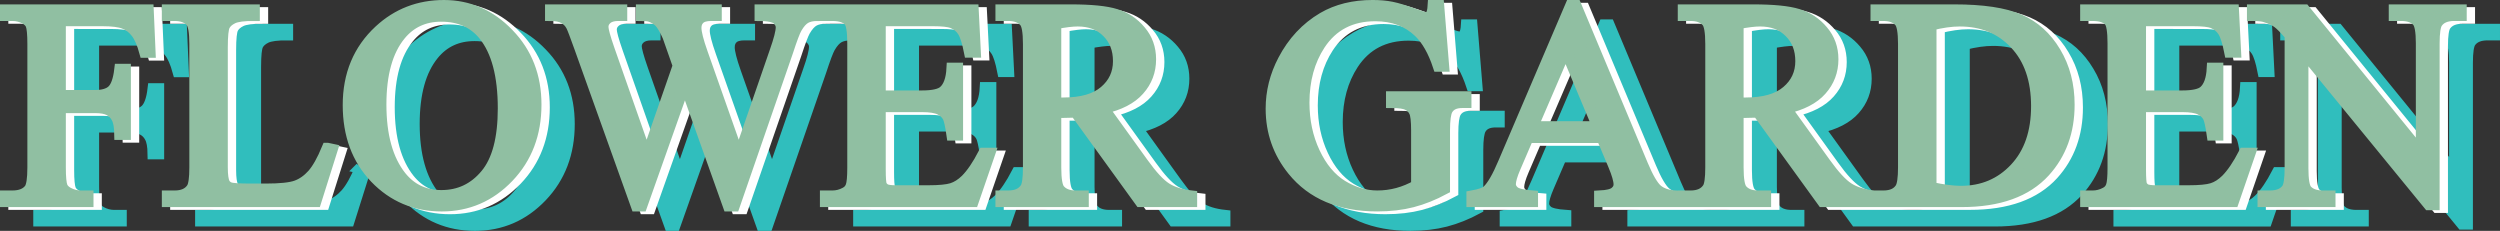 <?xml version="1.0" encoding="UTF-8" standalone="no"?>
<!-- Created with Inkscape (http://www.inkscape.org/) -->

<svg
   width="1257.259"
   height="116.1"
   viewBox="0 0 332.65 30.718"
   version="1.1"
   id="svg1"
   inkscape:version="1.3.2 (091e20e, 2023-11-25, custom)"
   sodipodi:docname="TestScene.svg"
   xmlns:inkscape="http://www.inkscape.org/namespaces/inkscape"
   xmlns:sodipodi="http://sodipodi.sourceforge.net/DTD/sodipodi-0.dtd"
   xmlns="http://www.w3.org/2000/svg"
   xmlns:svg="http://www.w3.org/2000/svg">
  <rect x="0" y="0" width="332.65" height="30.718" fill="#333333" stroke="none"/>
  <sodipodi:namedview
     id="namedview1"
     pagecolor="#ffffff"
     bordercolor="#000000"
     borderopacity="0.25"
     inkscape:showpageshadow="2"
     inkscape:pageopacity="0.0"
     inkscape:pagecheckerboard="0"
     inkscape:deskcolor="#d1d1d1"
     inkscape:document-units="mm"
     inkscape:zoom="0.25354609"
     inkscape:cx="1417.8882"
     inkscape:cy="865.72031"
     inkscape:window-width="1920"
     inkscape:window-height="1001"
     inkscape:window-x="-7"
     inkscape:window-y="-7"
     inkscape:window-maximized="1"
     inkscape:current-layer="layer1" />
  <defs
     id="defs1" />
  <g
     inkscape:label="Layer 1"
     inkscape:groupmode="layer"
     id="layer1"
     transform="translate(-131.726,-5.562)">
    <path
       style="font-size:25.4px;font-family:'Times New Roman';-inkscape-font-specification:'Times New Roman, ';fill:#30bebd;stroke:#30bebd;stroke-width:1.514"
       d="m 144.157,10.873 v 10.007 h 4.637 q 1.596,0 2.328,-0.695 0.751,-0.713 0.995,-2.797 h 0.695 v 8.617 h -0.695 q -0.019,-1.483 -0.394,-2.178 -0.357,-0.695 -1.014,-1.033 -0.638,-0.357 -1.915,-0.357 h -4.637 v 7.998 q 0,1.934 0.244,2.553 0.188,0.469 0.789,0.807 0.826,0.451 1.727,0.451 h 0.92 v 0.695 h -10.927 v -0.695 h 0.901 q 1.577,0 2.29,-0.92 0.451,-0.601 0.451,-2.891 V 13.989 q 0,-1.934 -0.244,-2.553 -0.188,-0.469 -0.77,-0.807 -0.807,-0.451 -1.727,-0.451 h -0.901 V 9.484 h 18.943 l 0.244,5.595 h -0.657 q -0.488,-1.784 -1.145,-2.61 -0.638,-0.845 -1.596,-1.22 -0.939,-0.375 -2.929,-0.375 z m 35.558,17.028 0.62,0.131 -2.178,6.909 h -19.713 v -0.695 h 0.957 q 1.615,0 2.309,-1.051 0.394,-0.601 0.394,-2.779 V 13.989 q 0,-2.384 -0.526,-2.985 -0.732,-0.826 -2.178,-0.826 h -0.957 V 9.484 H 169.972 V 10.178 q -2.028,-0.019 -2.854,0.375 -0.807,0.394 -1.108,0.995 -0.3,0.601 -0.3,2.872 v 15.996 q 0,1.558 0.3,2.14 0.225,0.394 0.695,0.582 0.469,0.188 2.929,0.188 h 1.859 q 2.929,0 4.112,-0.432 1.183,-0.432 2.159,-1.521 0.976,-1.108 1.953,-3.473 z m 15.508,-19 q 4.956,0 8.58,3.774 3.642,3.755 3.642,9.387 0,5.801 -3.661,9.631 -3.661,3.83 -8.861,3.83 -5.257,0 -8.843,-3.736 -3.567,-3.736 -3.567,-9.669 0,-6.064 4.13,-9.894 3.586,-3.323 8.58,-3.323 z M 194.866,10.272 q -3.417,0 -5.482,2.535 -2.572,3.154 -2.572,9.237 0,6.233 2.666,9.594 2.046,2.553 5.407,2.553 3.586,0 5.914,-2.797 2.347,-2.797 2.347,-8.824 0,-6.533 -2.572,-9.744 Q 198.509,10.272 194.866,10.272 Z M 244.918,9.484 V 10.178 q -0.995,0 -1.615,0.357 -0.62,0.357 -1.183,1.333 -0.375,0.657 -1.183,3.135 l -7.097,20.52 h -0.751 l -5.801,-16.277 -5.764,16.277 h -0.676 l -7.566,-21.14 q -0.845,-2.366 -1.07,-2.797 -0.375,-0.713 -1.033,-1.051 -0.638,-0.357 -1.746,-0.357 V 9.484 h 9.425 V 10.178 h -0.451 q -0.995,0 -1.521,0.451 -0.526,0.451 -0.526,1.089 0,0.657 0.826,3.023 l 5.013,14.287 4.224,-12.147 -0.751,-2.14 -0.601,-1.708 q -0.394,-0.939 -0.882,-1.652 -0.244,-0.357 -0.601,-0.601 -0.469,-0.338 -0.939,-0.488 -0.357,-0.113 -1.126,-0.113 V 9.484 h 9.913 v 0.695 h -0.676 q -1.051,0 -1.539,0.451 -0.488,0.451 -0.488,1.22 0,0.957 0.845,3.342 l 4.881,13.837 4.844,-14.024 q 0.826,-2.328 0.826,-3.229 0,-0.432 -0.282,-0.807 -0.263,-0.375 -0.676,-0.526 -0.713,-0.263 -1.859,-0.263 V 9.484 Z m 8.336,1.389 v 10.063 h 5.595 q 2.178,0 2.91,-0.657 0.976,-0.864 1.089,-3.041 h 0.695 v 8.861 h -0.695 q -0.263,-1.859 -0.526,-2.384 -0.338,-0.657 -1.108,-1.033 -0.77,-0.375 -2.366,-0.375 h -5.595 v 8.392 q 0,1.69 0.15,2.065 0.15,0.357 0.526,0.582 0.375,0.207 1.427,0.207 h 4.318 q 2.159,0 3.135,-0.3 0.976,-0.3 1.877,-1.183 1.164,-1.164 2.384,-3.511 h 0.751 l -2.197,6.383 h -19.619 v -0.695 h 0.901 q 0.901,0 1.708,-0.432 0.601,-0.3 0.807,-0.901 0.225,-0.601 0.225,-2.459 v -16.54 q 0,-2.422 -0.488,-2.985 -0.676,-0.751 -2.253,-0.751 h -0.901 V 9.484 h 19.619 l 0.282,5.576 h -0.732 q -0.394,-2.009 -0.882,-2.76 -0.469,-0.751 -1.408,-1.145 -0.751,-0.282 -2.647,-0.282 z m 41.435,24.069 h -6.796 l -8.617,-11.903 q -0.957,0.038 -1.558,0.038 -0.244,0 -0.526,0 -0.282,-0.019 -0.582,-0.038 v 7.397 q 0,2.403 0.526,2.985 0.713,0.826 2.14,0.826 h 0.995 v 0.695 h -10.908 v -0.695 h 0.957 q 1.615,0 2.309,-1.051 0.394,-0.582 0.394,-2.76 V 13.989 q 0,-2.403 -0.526,-2.985 -0.732,-0.826 -2.178,-0.826 h -0.957 V 9.484 h 9.274 q 4.055,0 5.97,0.601 1.934,0.582 3.267,2.178 1.352,1.577 1.352,3.774 0,2.347 -1.539,4.074 -1.521,1.727 -4.731,2.441 l 5.257,7.303 q 1.802,2.516 3.098,3.342 1.295,0.826 3.379,1.051 z M 276.609,21.856 q 0.357,0 0.62,0.019 0.263,0 0.432,0 3.642,0 5.482,-1.577 1.859,-1.577 1.859,-4.018 0,-2.384 -1.502,-3.867 -1.483,-1.502 -3.943,-1.502 -1.089,0 -2.948,0.357 z m 50.953,-12.954 0.657,8.035 h -0.657 q -0.995,-3.004 -2.572,-4.525 -2.272,-2.197 -5.839,-2.197 -4.863,0 -7.397,3.849 -2.121,3.248 -2.121,7.735 0,3.642 1.408,6.646 1.408,3.004 3.68,4.412 2.29,1.389 4.694,1.389 1.408,0 2.722,-0.357 1.314,-0.357 2.535,-1.051 v -7.359 q 0,-1.915 -0.3,-2.497 -0.282,-0.601 -0.901,-0.901 -0.601,-0.319 -2.14,-0.319 v -0.713 h 9.856 v 0.713 h -0.469 q -1.464,0 -2.009,0.976 -0.375,0.695 -0.375,2.741 v 7.791 q -2.159,1.164 -4.262,1.708 -2.103,0.544 -4.675,0.544 -7.378,0 -11.208,-4.731 -2.872,-3.548 -2.872,-8.186 0,-3.361 1.615,-6.44 1.915,-3.661 5.257,-5.632 2.797,-1.633 6.609,-1.633 1.389,0 2.516,0.225 1.145,0.225 3.229,0.995 1.051,0.394 1.408,0.394 0.357,0 0.601,-0.319 0.263,-0.338 0.319,-1.295 z m 21.759,17.516 h -9.856 l -1.727,4.018 q -0.638,1.483 -0.638,2.215 0,0.582 0.544,1.033 0.563,0.432 2.403,0.563 v 0.695 h -8.017 v -0.695 q 1.596,-0.282 2.065,-0.732 0.957,-0.901 2.121,-3.661 l 8.955,-20.952 h 0.657 l 8.861,21.177 q 1.07,2.553 1.934,3.323 0.882,0.751 2.441,0.845 v 0.695 h -10.044 v -0.695 q 1.521,-0.075 2.046,-0.507 0.544,-0.432 0.544,-1.051 0,-0.826 -0.751,-2.61 z m -0.526,-1.389 -4.318,-10.288 -4.431,10.288 z m 36.685,9.913 h -6.796 l -8.617,-11.903 q -0.957,0.038 -1.558,0.038 -0.244,0 -0.526,0 -0.282,-0.019 -0.582,-0.038 v 7.397 q 0,2.403 0.526,2.985 0.713,0.826 2.14,0.826 h 0.995 v 0.695 h -10.908 v -0.695 h 0.957 q 1.615,0 2.309,-1.051 0.394,-0.582 0.394,-2.76 V 13.989 q 0,-2.403 -0.526,-2.985 -0.732,-0.826 -2.178,-0.826 h -0.957 V 9.484 h 9.274 q 4.055,0 5.97,0.601 1.934,0.582 3.267,2.178 1.352,1.577 1.352,3.774 0,2.347 -1.539,4.074 -1.521,1.727 -4.731,2.441 l 5.257,7.303 q 1.802,2.516 3.098,3.342 1.295,0.826 3.379,1.051 z M 367.401,21.856 q 0.357,0 0.62,0.019 0.263,0 0.432,0 3.642,0 5.482,-1.577 1.859,-1.577 1.859,-4.018 0,-2.384 -1.502,-3.867 -1.483,-1.502 -3.943,-1.502 -1.089,0 -2.948,0.357 z m 18.399,13.086 v -0.695 h 0.957 q 1.615,0 2.29,-1.033 0.413,-0.62 0.413,-2.779 V 13.989 q 0,-2.384 -0.526,-2.985 -0.732,-0.826 -2.178,-0.826 h -0.957 V 9.484 h 10.363 q 5.707,0 8.674,1.295 2.985,1.295 4.787,4.318 1.821,3.023 1.821,6.984 0,5.313 -3.229,8.88 -3.623,3.98 -11.039,3.98 z m 7.266,-1.84 q 2.384,0.526 3.999,0.526 4.356,0 7.228,-3.06 2.872,-3.06 2.872,-8.298 0,-5.276 -2.872,-8.317 -2.872,-3.041 -7.378,-3.041 -1.69,0 -3.849,0.544 z m 27.88,-22.229 v 10.063 h 5.595 q 2.178,0 2.91,-0.657 0.976,-0.864 1.089,-3.041 h 0.695 v 8.861 h -0.695 q -0.263,-1.859 -0.526,-2.384 -0.338,-0.657 -1.108,-1.033 -0.77,-0.375 -2.366,-0.375 h -5.595 v 8.392 q 0,1.69 0.15,2.065 0.15,0.357 0.526,0.582 0.375,0.207 1.427,0.207 h 4.318 q 2.159,0 3.135,-0.3 0.976,-0.3 1.877,-1.183 1.164,-1.164 2.384,-3.511 h 0.751 l -2.197,6.383 h -19.619 v -0.695 h 0.901 q 0.901,0 1.708,-0.432 0.601,-0.3 0.807,-0.901 0.225,-0.601 0.225,-2.459 v -16.54 q 0,-2.422 -0.488,-2.985 -0.676,-0.751 -2.253,-0.751 h -0.901 V 9.484 h 19.619 l 0.282,5.576 h -0.732 q -0.394,-2.009 -0.882,-2.76 -0.469,-0.751 -1.408,-1.145 -0.751,-0.282 -2.647,-0.282 z m 14.944,-1.389 h 6.909 L 458.362,28.577 V 13.896 q 0,-2.347 -0.526,-2.929 -0.695,-0.789 -2.197,-0.789 h -0.882 V 9.484 h 8.861 V 10.178 h -0.901 q -1.615,0 -2.29,0.976 -0.413,0.601 -0.413,2.741 v 21.459 h -0.676 L 442.554,14.853 v 15.676 q 0,2.347 0.507,2.929 0.713,0.789 2.197,0.789 h 0.901 v 0.695 h -8.861 v -0.695 h 0.882 q 1.633,0 2.309,-0.976 0.413,-0.601 0.413,-2.741 v -17.704 q -1.108,-1.295 -1.69,-1.708 -0.563,-0.413 -1.671,-0.77 -0.544,-0.169 -1.652,-0.169 z"
       id="text16"
       aria-label="FLOWER GARDEN"
       inkscape:export-filename="Title.svg"
       inkscape:export-xdpi="96"
       inkscape:export-ydpi="96" />
    <path
       style="font-size:25.4px;font-family:'Times New Roman';-inkscape-font-specification:'Times New Roman, ';fill:#ffffff;stroke:#ffffff;stroke-width:1.514"
       d="M 140.837,8.659 V 18.666 h 4.637 q 1.596,0 2.328,-0.695 0.751,-0.713 0.995,-2.797 h 0.695 v 8.617 h -0.695 q -0.019,-1.483 -0.394,-2.178 -0.357,-0.695 -1.014,-1.033 -0.638,-0.357 -1.915,-0.357 h -4.637 v 7.998 q 0,1.934 0.244,2.553 0.188,0.469 0.789,0.807 0.826,0.451 1.727,0.451 h 0.92 v 0.695 h -10.927 v -0.695 h 0.901 q 1.577,0 2.29,-0.92 0.451,-0.601 0.451,-2.891 V 11.776 q 0,-1.934 -0.244,-2.553 -0.188,-0.469 -0.77,-0.807 -0.807,-0.451 -1.727,-0.451 h -0.901 V 7.27 H 152.533 l 0.244,5.595 h -0.657 q -0.488,-1.784 -1.145,-2.61 -0.638,-0.845 -1.596,-1.22 -0.939,-0.375 -2.929,-0.375 z m 35.558,17.028 0.62,0.131 -2.178,6.909 h -19.713 v -0.695 h 0.957 q 1.615,0 2.309,-1.051 0.394,-0.601 0.394,-2.779 V 11.776 q 0,-2.384 -0.526,-2.985 -0.732,-0.826 -2.178,-0.826 h -0.957 v -0.695 h 11.527 v 0.695 q -2.028,-0.019 -2.854,0.375 -0.807,0.394 -1.108,0.995 -0.3,0.601 -0.3,2.872 v 15.996 q 0,1.558 0.3,2.14 0.225,0.394 0.695,0.582 0.469,0.188 2.929,0.188 h 1.859 q 2.929,0 4.112,-0.432 1.183,-0.432 2.159,-1.521 0.976,-1.108 1.953,-3.473 z m 15.508,-19 q 4.956,0 8.58,3.774 3.642,3.755 3.642,9.387 0,5.801 -3.661,9.631 -3.661,3.83 -8.861,3.83 -5.257,0 -8.843,-3.736 -3.567,-3.736 -3.567,-9.669 0,-6.064 4.13,-9.894 3.586,-3.323 8.58,-3.323 z m -0.357,1.371 q -3.417,0 -5.482,2.535 -2.572,3.154 -2.572,9.237 0,6.233 2.666,9.594 2.046,2.553 5.407,2.553 3.586,0 5.914,-2.797 2.347,-2.797 2.347,-8.824 0,-6.533 -2.572,-9.744 -2.065,-2.553 -5.707,-2.553 z m 50.052,-0.789 v 0.695 q -0.995,0 -1.615,0.357 -0.62,0.357 -1.183,1.333 -0.375,0.657 -1.183,3.135 l -7.097,20.52 h -0.751 l -5.801,-16.277 -5.764,16.277 h -0.676 l -7.566,-21.14 q -0.845,-2.366 -1.07,-2.797 -0.375,-0.713 -1.033,-1.051 -0.638,-0.357 -1.746,-0.357 v -0.695 h 9.425 v 0.695 h -0.451 q -0.995,0 -1.521,0.451 -0.526,0.451 -0.526,1.089 0,0.657 0.826,3.023 l 5.013,14.287 4.224,-12.147 -0.751,-2.14 -0.601,-1.708 q -0.394,-0.939 -0.882,-1.652 -0.244,-0.357 -0.601,-0.601 -0.469,-0.338 -0.939,-0.488 -0.357,-0.113 -1.126,-0.113 v -0.695 h 9.913 v 0.695 h -0.676 q -1.051,0 -1.539,0.451 -0.488,0.451 -0.488,1.22 0,0.957 0.845,3.342 l 4.881,13.837 4.844,-14.024 q 0.826,-2.328 0.826,-3.229 0,-0.432 -0.282,-0.807 -0.263,-0.375 -0.676,-0.526 -0.713,-0.263 -1.859,-0.263 v -0.695 z m 8.336,1.389 V 18.722 h 5.595 q 2.178,0 2.91,-0.657 0.976,-0.864 1.089,-3.041 h 0.695 v 8.861 h -0.695 q -0.263,-1.859 -0.526,-2.384 -0.338,-0.657 -1.108,-1.033 -0.77,-0.375 -2.366,-0.375 h -5.595 v 8.392 q 0,1.69 0.15,2.065 0.15,0.357 0.526,0.582 0.375,0.207 1.427,0.207 h 4.318 q 2.159,0 3.135,-0.3 0.976,-0.3 1.877,-1.183 1.164,-1.164 2.384,-3.511 h 0.751 l -2.197,6.383 h -19.619 v -0.695 h 0.901 q 0.901,0 1.708,-0.432 0.601,-0.3 0.807,-0.901 0.225,-0.601 0.225,-2.459 v -16.54 q 0,-2.422 -0.488,-2.985 -0.676,-0.751 -2.253,-0.751 h -0.901 v -0.695 h 19.619 l 0.282,5.576 h -0.732 q -0.394,-2.009 -0.882,-2.76 -0.469,-0.751 -1.408,-1.145 -0.751,-0.282 -2.647,-0.282 z m 41.435,24.069 h -6.796 l -8.617,-11.903 q -0.957,0.038 -1.558,0.038 -0.244,0 -0.526,0 -0.282,-0.019 -0.582,-0.038 v 7.397 q 0,2.403 0.526,2.985 0.713,0.826 2.14,0.826 h 0.995 v 0.695 h -10.908 v -0.695 h 0.957 q 1.615,0 2.309,-1.051 0.394,-0.582 0.394,-2.76 V 11.776 q 0,-2.403 -0.526,-2.985 -0.732,-0.826 -2.178,-0.826 h -0.957 v -0.695 h 9.274 q 4.055,0 5.97,0.601 1.934,0.582 3.267,2.178 1.352,1.577 1.352,3.774 0,2.347 -1.539,4.074 -1.521,1.727 -4.731,2.441 l 5.257,7.303 q 1.802,2.516 3.098,3.342 1.295,0.826 3.379,1.051 z M 273.289,19.642 q 0.357,0 0.62,0.019 0.263,0 0.432,0 3.642,0 5.482,-1.577 1.859,-1.577 1.859,-4.018 0,-2.384 -1.502,-3.867 -1.483,-1.502 -3.943,-1.502 -1.089,0 -2.948,0.357 z m 50.953,-12.954 0.657,8.035 h -0.657 q -0.995,-3.004 -2.572,-4.525 -2.272,-2.197 -5.839,-2.197 -4.863,0 -7.397,3.849 -2.121,3.248 -2.121,7.735 0,3.642 1.408,6.646 1.408,3.004 3.68,4.412 2.29,1.389 4.694,1.389 1.408,0 2.722,-0.357 1.314,-0.357 2.535,-1.051 v -7.359 q 0,-1.915 -0.3,-2.497 -0.282,-0.601 -0.901,-0.901 -0.601,-0.319 -2.14,-0.319 v -0.713 h 9.856 v 0.713 H 327.396 q -1.464,0 -2.009,0.976 -0.375,0.695 -0.375,2.741 v 7.791 q -2.159,1.164 -4.262,1.708 -2.103,0.544 -4.675,0.544 -7.378,0 -11.208,-4.731 -2.872,-3.548 -2.872,-8.186 0,-3.361 1.615,-6.44 1.915,-3.661 5.257,-5.632 2.797,-1.633 6.609,-1.633 1.389,0 2.516,0.225 1.145,0.225 3.229,0.995 1.051,0.394 1.408,0.394 0.357,0 0.601,-0.319 0.263,-0.338 0.319,-1.295 z m 21.759,17.516 h -9.856 l -1.727,4.018 q -0.638,1.483 -0.638,2.215 0,0.582 0.544,1.033 0.563,0.432 2.403,0.563 v 0.695 h -8.017 v -0.695 q 1.596,-0.282 2.065,-0.732 0.957,-0.901 2.121,-3.661 l 8.955,-20.952 h 0.657 l 8.861,21.177 q 1.07,2.553 1.934,3.323 0.882,0.751 2.441,0.845 v 0.695 h -10.044 v -0.695 q 1.521,-0.075 2.046,-0.507 0.544,-0.432 0.544,-1.051 0,-0.826 -0.751,-2.61 z m -0.526,-1.389 -4.318,-10.288 -4.431,10.288 z m 36.685,9.913 h -6.796 l -8.617,-11.903 q -0.957,0.038 -1.558,0.038 -0.244,0 -0.526,0 -0.282,-0.019 -0.582,-0.038 v 7.397 q 0,2.403 0.526,2.985 0.713,0.826 2.14,0.826 h 0.995 v 0.695 h -10.908 v -0.695 h 0.957 q 1.615,0 2.309,-1.051 0.394,-0.582 0.394,-2.76 V 11.776 q 0,-2.403 -0.526,-2.985 -0.732,-0.826 -2.178,-0.826 h -0.957 v -0.695 h 9.274 q 4.055,0 5.97,0.601 1.934,0.582 3.267,2.178 1.352,1.577 1.352,3.774 0,2.347 -1.539,4.074 -1.521,1.727 -4.731,2.441 l 5.257,7.303 q 1.802,2.516 3.098,3.342 1.295,0.826 3.379,1.051 z M 364.081,19.642 q 0.357,0 0.62,0.019 0.263,0 0.432,0 3.642,0 5.482,-1.577 1.859,-1.577 1.859,-4.018 0,-2.384 -1.502,-3.867 -1.483,-1.502 -3.943,-1.502 -1.089,0 -2.948,0.357 z m 18.399,13.086 v -0.695 h 0.957 q 1.615,0 2.29,-1.033 0.413,-0.62 0.413,-2.779 V 11.776 q 0,-2.384 -0.526,-2.985 -0.732,-0.826 -2.178,-0.826 h -0.957 v -0.695 h 10.363 q 5.707,0 8.674,1.295 2.985,1.295 4.787,4.318 1.821,3.023 1.821,6.984 0,5.313 -3.229,8.88 -3.623,3.98 -11.039,3.98 z m 7.266,-1.84 q 2.384,0.526 3.999,0.526 4.356,0 7.228,-3.06 2.872,-3.06 2.872,-8.298 0,-5.276 -2.872,-8.317 -2.872,-3.041 -7.378,-3.041 -1.69,0 -3.849,0.544 z M 417.625,8.659 V 18.722 h 5.595 q 2.178,0 2.91,-0.657 0.976,-0.864 1.089,-3.041 h 0.695 v 8.861 h -0.695 q -0.263,-1.859 -0.526,-2.384 -0.338,-0.657 -1.108,-1.033 -0.77,-0.375 -2.366,-0.375 h -5.595 v 8.392 q 0,1.69 0.15,2.065 0.15,0.357 0.526,0.582 0.375,0.207 1.427,0.207 h 4.318 q 2.159,0 3.135,-0.3 0.976,-0.3 1.877,-1.183 1.164,-1.164 2.384,-3.511 h 0.751 l -2.197,6.383 h -19.619 v -0.695 h 0.901 q 0.901,0 1.708,-0.432 0.601,-0.3 0.807,-0.901 0.225,-0.601 0.225,-2.459 v -16.54 q 0,-2.422 -0.488,-2.985 -0.676,-0.751 -2.253,-0.751 h -0.901 v -0.695 h 19.619 l 0.282,5.576 h -0.732 q -0.394,-2.009 -0.882,-2.76 -0.469,-0.751 -1.408,-1.145 -0.751,-0.282 -2.647,-0.282 z m 14.944,-1.389 h 6.909 L 455.042,26.363 V 11.682 q 0,-2.347 -0.526,-2.929 -0.695,-0.789 -2.197,-0.789 h -0.882 v -0.695 h 8.861 v 0.695 h -0.901 q -1.615,0 -2.29,0.976 -0.413,0.601 -0.413,2.741 V 33.141 h -0.676 L 439.234,12.639 v 15.676 q 0,2.347 0.507,2.929 0.713,0.789 2.197,0.789 h 0.901 v 0.695 h -8.861 v -0.695 h 0.882 q 1.633,0 2.309,-0.976 0.413,-0.601 0.413,-2.741 v -17.704 q -1.108,-1.295 -1.69,-1.708 -0.563,-0.413 -1.671,-0.77 -0.544,-0.169 -1.652,-0.169 z"
       id="path23"
       aria-label="FLOWER GARDEN"
       inkscape:export-filename="Title.svg"
       inkscape:export-xdpi="96"
       inkscape:export-ydpi="96" />
    <path
       style="font-size:25.4px;font-family:'Times New Roman';-inkscape-font-specification:'Times New Roman, ';fill:#90bfa2;stroke:#90bfa2;stroke-width:1.514"
       d="M 139.73,8.29 V 18.297 h 4.637 q 1.596,0 2.328,-0.695 0.751,-0.713 0.995,-2.797 h 0.695 v 8.617 h -0.695 q -0.019,-1.483 -0.394,-2.178 -0.357,-0.695 -1.014,-1.033 -0.638,-0.357 -1.915,-0.357 h -4.637 v 7.998 q 0,1.934 0.244,2.553 0.188,0.469 0.789,0.807 0.826,0.451 1.727,0.451 h 0.92 v 0.695 H 132.483 v -0.695 h 0.901 q 1.577,0 2.29,-0.92 0.451,-0.601 0.451,-2.891 V 11.407 q 0,-1.934 -0.244,-2.553 -0.188,-0.469 -0.77,-0.807 -0.807,-0.451 -1.727,-0.451 H 132.483 v -0.695 h 18.943 l 0.244,5.595 h -0.657 q -0.488,-1.784 -1.145,-2.61 -0.638,-0.845 -1.596,-1.22 -0.939,-0.375 -2.929,-0.375 z m 35.558,17.028 0.62,0.131 -2.178,6.909 h -19.713 v -0.695 h 0.957 q 1.615,0 2.309,-1.051 0.394,-0.601 0.394,-2.779 V 11.407 q 0,-2.384 -0.526,-2.985 -0.732,-0.826 -2.178,-0.826 h -0.957 v -0.695 h 11.527 v 0.695 q -2.028,-0.019 -2.854,0.375 -0.807,0.394 -1.108,0.995 -0.3,0.601 -0.3,2.872 v 15.996 q 0,1.558 0.3,2.14 0.225,0.394 0.695,0.582 0.469,0.188 2.929,0.188 h 1.859 q 2.929,0 4.112,-0.432 1.183,-0.432 2.159,-1.521 0.976,-1.108 1.953,-3.473 z M 190.796,6.319 q 4.956,0 8.58,3.774 3.642,3.755 3.642,9.387 0,5.801 -3.661,9.631 -3.661,3.83 -8.861,3.83 -5.257,0 -8.843,-3.736 -3.567,-3.736 -3.567,-9.669 0,-6.064 4.13,-9.894 3.586,-3.323 8.58,-3.323 z m -0.357,1.371 q -3.417,0 -5.482,2.535 -2.572,3.154 -2.572,9.237 0,6.233 2.666,9.594 2.046,2.553 5.407,2.553 3.586,0 5.914,-2.797 2.347,-2.797 2.347,-8.824 0,-6.533 -2.572,-9.744 -2.065,-2.553 -5.707,-2.553 z m 50.052,-0.789 v 0.695 q -0.995,0 -1.615,0.357 -0.62,0.357 -1.183,1.333 -0.375,0.657 -1.183,3.135 l -7.097,20.52 h -0.751 l -5.801,-16.277 -5.764,16.277 h -0.676 l -7.566,-21.14 q -0.845,-2.366 -1.07,-2.797 -0.375,-0.713 -1.033,-1.051 -0.638,-0.357 -1.746,-0.357 v -0.695 h 9.425 v 0.695 h -0.451 q -0.995,0 -1.521,0.451 -0.526,0.451 -0.526,1.089 0,0.657 0.826,3.023 l 5.013,14.287 4.224,-12.147 -0.751,-2.14 -0.601,-1.708 q -0.394,-0.939 -0.882,-1.652 -0.244,-0.357 -0.601,-0.601 -0.469,-0.338 -0.939,-0.488 -0.357,-0.113 -1.126,-0.113 v -0.695 h 9.913 v 0.695 h -0.676 q -1.051,0 -1.539,0.451 -0.488,0.451 -0.488,1.22 0,0.957 0.845,3.342 l 4.881,13.837 4.844,-14.024 q 0.826,-2.328 0.826,-3.229 0,-0.432 -0.282,-0.807 -0.263,-0.375 -0.676,-0.526 -0.713,-0.263 -1.859,-0.263 v -0.695 z m 8.336,1.389 V 18.353 h 5.595 q 2.178,0 2.91,-0.657 0.976,-0.864 1.089,-3.041 h 0.695 v 8.861 h -0.695 q -0.263,-1.859 -0.526,-2.384 -0.338,-0.657 -1.108,-1.033 -0.77,-0.375 -2.366,-0.375 h -5.595 v 8.392 q 0,1.69 0.15,2.065 0.15,0.357 0.526,0.582 0.375,0.207 1.427,0.207 h 4.318 q 2.159,0 3.135,-0.3 0.976,-0.3 1.877,-1.183 1.164,-1.164 2.384,-3.511 h 0.751 l -2.197,6.383 H 241.58 v -0.695 h 0.901 q 0.901,0 1.708,-0.432 0.601,-0.3 0.807,-0.901 0.225,-0.601 0.225,-2.459 v -16.54 q 0,-2.422 -0.488,-2.985 -0.676,-0.751 -2.253,-0.751 h -0.901 v -0.695 h 19.619 l 0.282,5.576 h -0.732 q -0.394,-2.009 -0.882,-2.76 -0.469,-0.751 -1.408,-1.145 -0.751,-0.282 -2.647,-0.282 z m 41.435,24.069 h -6.796 l -8.617,-11.903 q -0.957,0.038 -1.558,0.038 -0.244,0 -0.526,0 -0.282,-0.019 -0.582,-0.038 v 7.397 q 0,2.403 0.526,2.985 0.713,0.826 2.14,0.826 h 0.995 v 0.695 h -10.908 v -0.695 h 0.957 q 1.615,0 2.309,-1.051 0.394,-0.582 0.394,-2.76 V 11.407 q 0,-2.403 -0.526,-2.985 -0.732,-0.826 -2.178,-0.826 h -0.957 v -0.695 h 9.274 q 4.055,0 5.97,0.601 1.934,0.582 3.267,2.178 1.352,1.577 1.352,3.774 0,2.347 -1.539,4.074 -1.521,1.727 -4.731,2.441 l 5.257,7.303 q 1.802,2.516 3.098,3.342 1.295,0.826 3.379,1.051 z M 272.182,19.273 q 0.357,0 0.62,0.019 0.263,0 0.432,0 3.642,0 5.482,-1.577 1.859,-1.577 1.859,-4.018 0,-2.384 -1.502,-3.867 -1.483,-1.502 -3.943,-1.502 -1.089,0 -2.948,0.357 z m 50.953,-12.954 0.657,8.035 h -0.657 q -0.995,-3.004 -2.572,-4.525 -2.272,-2.197 -5.839,-2.197 -4.863,0 -7.397,3.849 -2.121,3.248 -2.121,7.735 0,3.642 1.408,6.646 1.408,3.004 3.68,4.412 2.29,1.389 4.694,1.389 1.408,0 2.722,-0.357 1.314,-0.357 2.535,-1.051 v -7.359 q 0,-1.915 -0.3,-2.497 -0.282,-0.601 -0.901,-0.901 -0.601,-0.319 -2.14,-0.319 v -0.713 h 9.856 v 0.713 h -0.469 q -1.464,0 -2.009,0.976 -0.375,0.695 -0.375,2.741 v 7.791 q -2.159,1.164 -4.262,1.708 -2.103,0.544 -4.675,0.544 -7.378,0 -11.208,-4.731 -2.872,-3.548 -2.872,-8.186 0,-3.361 1.615,-6.44 1.915,-3.661 5.257,-5.632 2.797,-1.633 6.609,-1.633 1.389,0 2.516,0.225 1.145,0.225 3.229,0.995 1.051,0.394 1.408,0.394 0.357,0 0.601,-0.319 0.263,-0.338 0.319,-1.295 z m 21.759,17.516 h -9.856 l -1.727,4.018 q -0.638,1.483 -0.638,2.215 0,0.582 0.544,1.033 0.563,0.432 2.403,0.563 v 0.695 h -8.017 v -0.695 q 1.596,-0.282 2.065,-0.732 0.957,-0.901 2.121,-3.661 l 8.955,-20.952 h 0.657 l 8.861,21.177 q 1.07,2.553 1.934,3.323 0.882,0.751 2.441,0.845 v 0.695 h -10.044 v -0.695 q 1.521,-0.075 2.046,-0.507 0.544,-0.432 0.544,-1.051 0,-0.826 -0.751,-2.61 z m -0.526,-1.389 -4.318,-10.288 -4.431,10.288 z m 36.685,9.913 h -6.796 l -8.617,-11.903 q -0.957,0.038 -1.558,0.038 -0.244,0 -0.526,0 -0.282,-0.019 -0.582,-0.038 v 7.397 q 0,2.403 0.526,2.985 0.713,0.826 2.14,0.826 h 0.995 v 0.695 h -10.908 v -0.695 h 0.957 q 1.615,0 2.309,-1.051 0.394,-0.582 0.394,-2.76 V 11.407 q 0,-2.403 -0.526,-2.985 -0.732,-0.826 -2.178,-0.826 h -0.957 v -0.695 h 9.274 q 4.055,0 5.97,0.601 1.934,0.582 3.267,2.178 1.352,1.577 1.352,3.774 0,2.347 -1.539,4.074 -1.521,1.727 -4.731,2.441 l 5.257,7.303 q 1.802,2.516 3.098,3.342 1.295,0.826 3.379,1.051 z M 362.974,19.273 q 0.357,0 0.62,0.019 0.263,0 0.432,0 3.642,0 5.482,-1.577 1.859,-1.577 1.859,-4.018 0,-2.384 -1.502,-3.867 -1.483,-1.502 -3.943,-1.502 -1.089,0 -2.948,0.357 z m 18.399,13.086 v -0.695 h 0.957 q 1.615,0 2.29,-1.033 0.413,-0.62 0.413,-2.779 V 11.407 q 0,-2.384 -0.526,-2.985 -0.732,-0.826 -2.178,-0.826 h -0.957 v -0.695 h 10.363 q 5.707,0 8.674,1.295 2.985,1.295 4.787,4.318 1.821,3.023 1.821,6.984 0,5.313 -3.229,8.88 -3.623,3.98 -11.039,3.98 z m 7.266,-1.84 q 2.384,0.526 3.999,0.526 4.356,0 7.228,-3.06 2.872,-3.06 2.872,-8.298 0,-5.276 -2.872,-8.317 -2.872,-3.041 -7.378,-3.041 -1.69,0 -3.849,0.544 z M 416.518,8.29 V 18.353 h 5.595 q 2.178,0 2.91,-0.657 0.976,-0.864 1.089,-3.041 h 0.695 v 8.861 h -0.695 q -0.263,-1.859 -0.526,-2.384 -0.338,-0.657 -1.108,-1.033 -0.77,-0.375 -2.366,-0.375 h -5.595 v 8.392 q 0,1.69 0.15,2.065 0.15,0.357 0.526,0.582 0.375,0.207 1.427,0.207 h 4.318 q 2.159,0 3.135,-0.3 0.976,-0.3 1.877,-1.183 1.164,-1.164 2.384,-3.511 h 0.751 l -2.197,6.383 h -19.619 v -0.695 h 0.901 q 0.901,0 1.708,-0.432 0.601,-0.3 0.807,-0.901 0.225,-0.601 0.225,-2.459 v -16.54 q 0,-2.422 -0.488,-2.985 -0.676,-0.751 -2.253,-0.751 h -0.901 v -0.695 h 19.619 l 0.282,5.576 h -0.732 q -0.394,-2.009 -0.882,-2.76 -0.469,-0.751 -1.408,-1.145 -0.751,-0.282 -2.647,-0.282 z m 14.944,-1.389 h 6.909 L 453.935,25.994 V 11.313 q 0,-2.347 -0.526,-2.929 -0.695,-0.789 -2.197,-0.789 h -0.882 v -0.695 h 8.861 v 0.695 h -0.901 q -1.615,0 -2.29,0.976 -0.413,0.601 -0.413,2.741 v 21.459 h -0.676 L 438.127,12.27 v 15.676 q 0,2.347 0.507,2.929 0.713,0.789 2.197,0.789 h 0.901 v 0.695 h -8.861 v -0.695 h 0.882 q 1.633,0 2.309,-0.976 0.413,-0.601 0.413,-2.741 v -17.704 q -1.108,-1.295 -1.69,-1.708 -0.563,-0.413 -1.671,-0.77 -0.544,-0.169 -1.652,-0.169 z"
       id="path24"
       aria-label="FLOWER GARDEN"
       inkscape:export-filename="Title.svg"
       inkscape:export-xdpi="96"
       inkscape:export-ydpi="96" />
  </g>
</svg>
